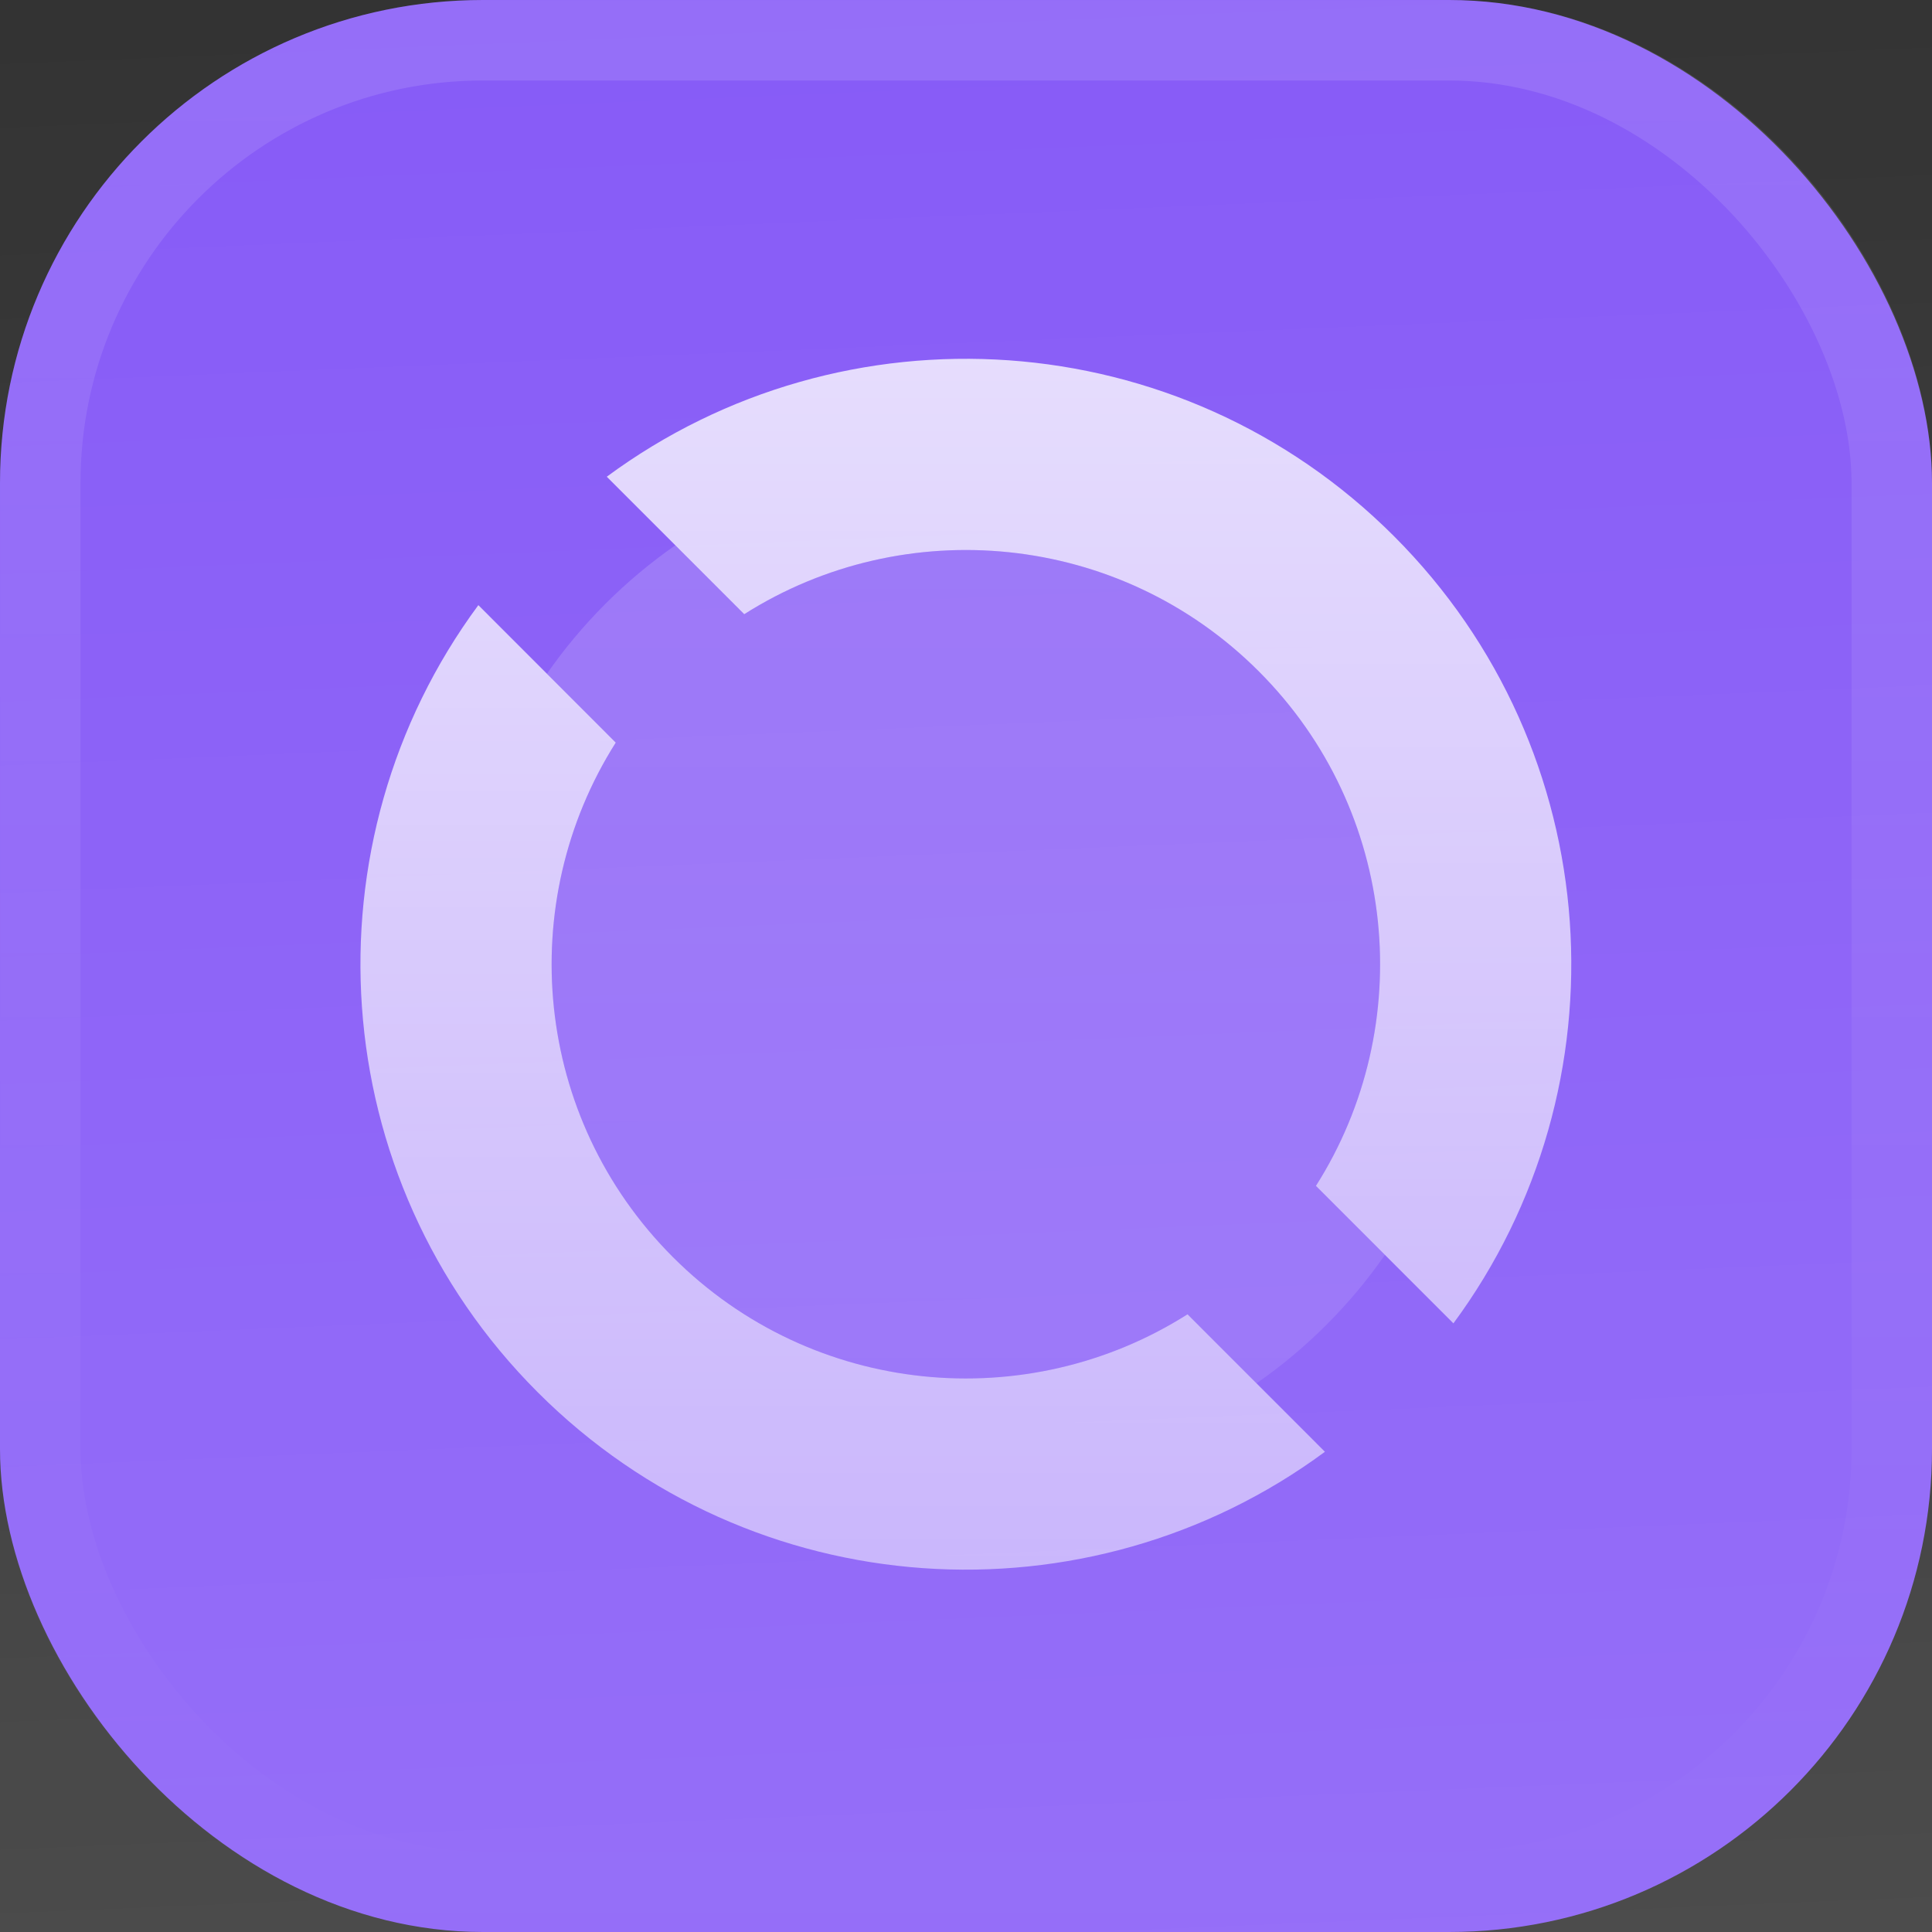 <?xml version="1.0" encoding="UTF-8"?>
<svg width="32px" height="32px" viewBox="0 0 32 32" version="1.1" xmlns="http://www.w3.org/2000/svg" xmlns:xlink="http://www.w3.org/1999/xlink">
    <rect x="0" y="0" width="32" height="32" fill="#333333" stroke="none"/>
    <title>Group</title>
    <defs>
        <linearGradient x1="50%" y1="1.2417625e-06%" x2="54.167%" y2="100%" id="linearGradient-1">
            <stop stop-color="#FFFFFF" stop-opacity="0" offset="0%"></stop>
            <stop stop-color="#FFFFFF" stop-opacity="0.12" offset="100%"></stop>
        </linearGradient>
        <linearGradient x1="62.77%" y1="-25.539%" x2="62.77%" y2="100%" id="linearGradient-2">
            <stop stop-color="#FFFFFF" stop-opacity="0.8" offset="0%"></stop>
            <stop stop-color="#FFFFFF" stop-opacity="0.5" offset="100%"></stop>
        </linearGradient>
        <linearGradient x1="37.231%" y1="-1.8396784e-05%" x2="37.231%" y2="125.537%" id="linearGradient-3">
            <stop stop-color="#FFFFFF" stop-opacity="0.8" offset="0%"></stop>
            <stop stop-color="#FFFFFF" stop-opacity="0.5" offset="100%"></stop>
        </linearGradient>
        <linearGradient x1="50%" y1="0%" x2="50%" y2="100%" id="linearGradient-4">
            <stop stop-color="#FFFFFF" stop-opacity="0.8" offset="0%"></stop>
            <stop stop-color="#FFFFFF" stop-opacity="0.5" offset="100%"></stop>
        </linearGradient>
        <linearGradient x1="50%" y1="-2.174%" x2="50%" y2="102.174%" id="linearGradient-5">
            <stop stop-color="#FFFFFF" stop-opacity="0.12" offset="0%"></stop>
            <stop stop-color="#FFFFFF" stop-opacity="0" offset="100%"></stop>
        </linearGradient>
    </defs>
    <g id="Page-1" stroke="none" stroke-width="1" fill="none" fill-rule="evenodd">
        <g id="Group">
            <g fill-rule="nonzero">
                <rect id="Rectangle" fill="#875BF7" x="0" y="0" width="32" height="32" rx="8"></rect>
                <rect id="Rectangle" fill="url(#linearGradient-1)" x="0" y="0" width="32" height="32"></rect>
                <g transform="translate(5.97, 5.943)" id="Path">
                    <path d="M13.699,15.826 C11.046,17.509 7.49,17.193 5.176,14.879 C2.862,12.565 2.547,9.01 4.229,6.357 L1.953,4.08 C-0.946,8.005 -0.617,13.564 2.937,17.118 C6.492,20.673 12.051,21.001 15.975,18.103 L13.699,15.826 Z" fill="url(#linearGradient-2)"></path>
                    <path d="M6.357,4.23 C9.009,2.547 12.565,2.862 14.879,5.176 C17.193,7.49 17.509,11.046 15.826,13.699 L18.103,15.976 C21.001,12.051 20.673,6.492 17.118,2.937 C13.564,-0.618 8.004,-0.946 4.08,1.953 L6.357,4.23 Z" fill="url(#linearGradient-3)"></path>
                    <path d="M14.879,5.176 C12.565,2.862 9.009,2.547 6.357,4.23 L5.216,3.089 C4.809,3.372 4.421,3.695 4.058,4.058 C3.695,4.421 3.372,4.809 3.089,5.216 L4.23,6.357 C2.547,9.01 2.862,12.565 5.176,14.879 C7.49,17.193 11.046,17.509 13.699,15.826 L14.842,16.969 C15.249,16.686 15.637,16.363 16,16 C16.363,15.637 16.686,15.249 16.969,14.842 L15.826,13.699 C17.509,11.046 17.194,7.49 14.879,5.176 Z" fill="url(#linearGradient-4)" opacity="0.2"></path>
                </g>
            </g>
            <rect id="Rectangle" stroke="url(#linearGradient-5)" stroke-width="1.333" x="0.667" y="0.667" width="30.667" height="30.667" rx="7.333"></rect>
        </g>
    </g>
</svg>